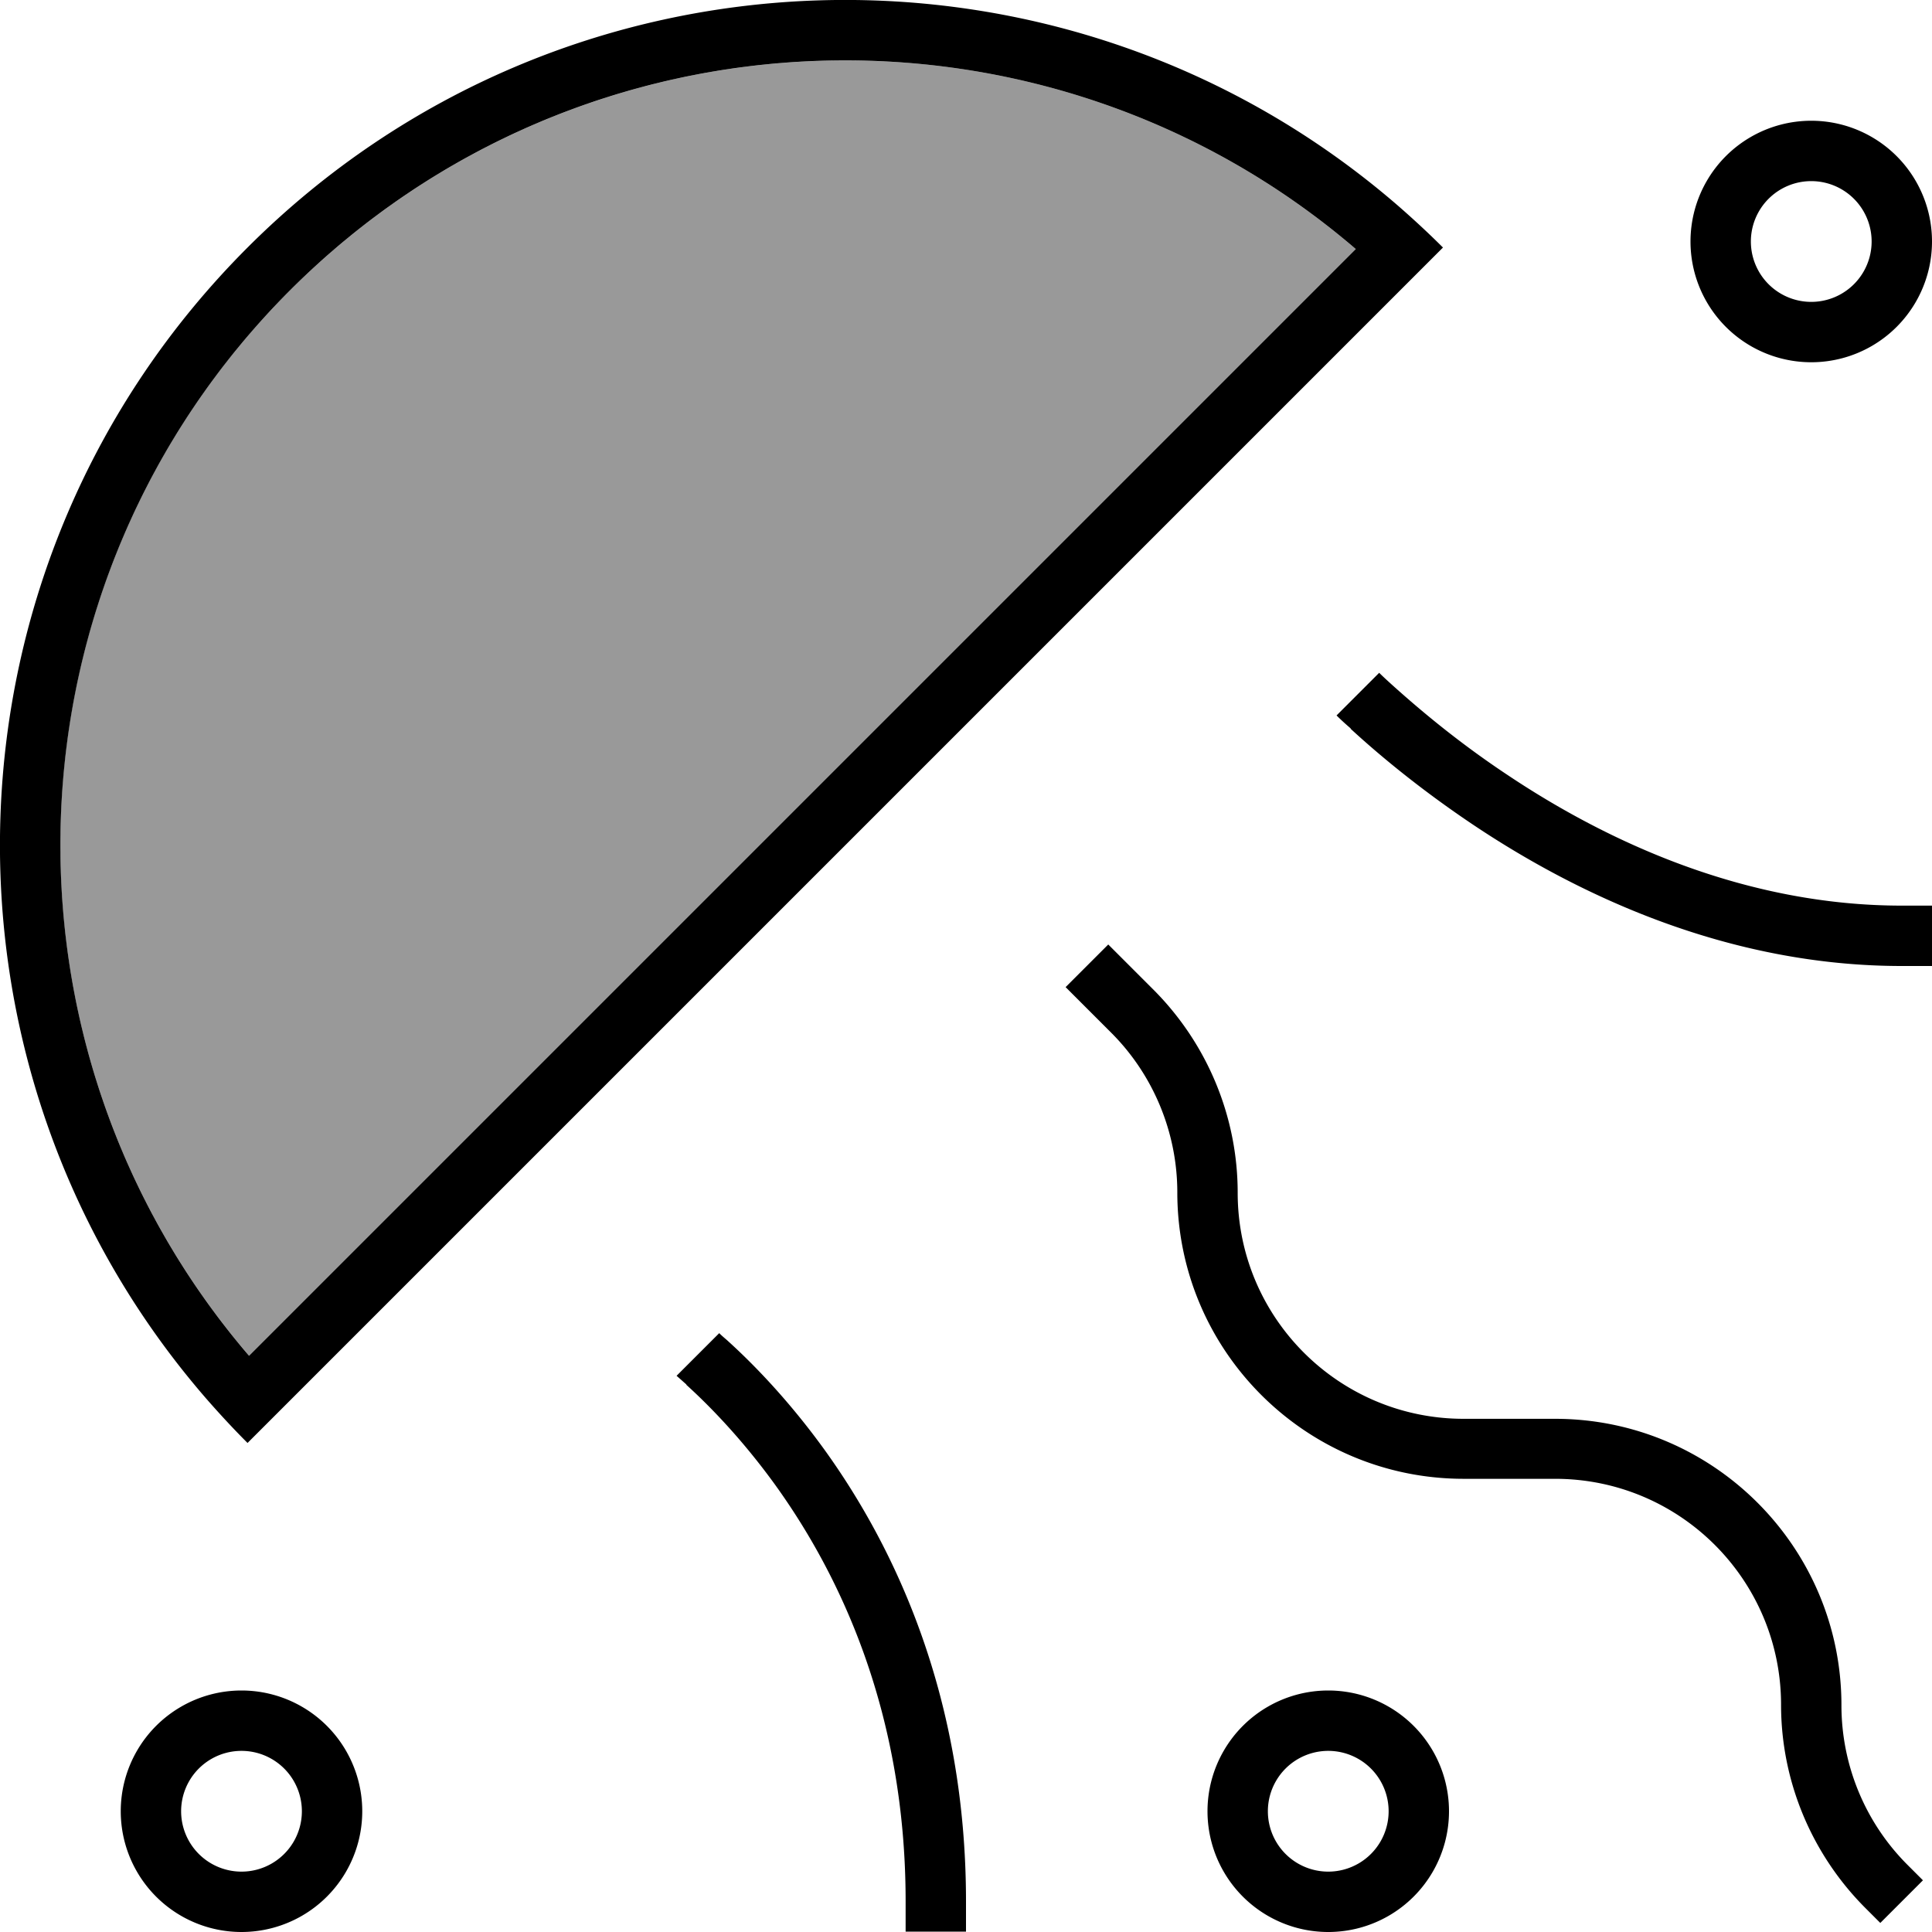 <svg fill="currentColor" xmlns="http://www.w3.org/2000/svg" viewBox="0 0 512 512"><!--! Font Awesome Pro 7.0.1 by @fontawesome - https://fontawesome.com License - https://fontawesome.com/license (Commercial License) Copyright 2025 Fonticons, Inc. --><path opacity=".4" fill="currentColor" d="M66 359.3L359.3 66C277.6-4.1 154.4-.5 76.9 76.9S-4.1 277.6 66 359.3z"/><path fill="currentColor" d="M76.9 76.9C154.4-.5 277.6-4.1 359.3 66L66 359.3C-4.1 277.6-.5 154.3 76.9 76.9zM370.7 54.7c-88-76.4-221.4-72.8-305.1 10.9S-21.7 282.7 54.7 370.7c3.5 4 7.1 7.9 10.9 11.7l11.3-11.3 294.2-294.2 11.3-11.3c-3.8-3.8-7.7-7.4-11.7-10.9zM496 64a16 16 0 1 1 -32 0 16 16 0 1 1 32 0zm-48 0a32 32 0 1 0 64 0 32 32 0 1 0 -64 0zM352 464a16 16 0 1 1 0 32 16 16 0 1 1 0-32zm0 48a32 32 0 1 0 0-64 32 32 0 1 0 0 64zM80 480a16 16 0 1 1 -32 0 16 16 0 1 1 32 0zm-48 0a32 32 0 1 0 64 0 32 32 0 1 0 -64 0zM181.9 367c6.4 5.8 15 14.7 23.6 26.6 17.2 23.9 34.5 60.3 34.5 110.3l0 8 16 0 0-8c0-54-18.7-93.6-37.5-119.7-9.4-13-18.8-22.7-25.9-29.1-.7-.6-1.4-1.2-2-1.8l-11.3 11.3c.8 .7 1.7 1.5 2.6 2.3zm112.6-93.3c11.2 11.2 17.5 26.5 17.5 42.3 0 41.9 34 75.9 75.9 75.9l24.2 0c33.1 0 59.9 26.8 59.9 59.9 0 20.1 8 39.4 22.2 53.7l4.1 4.1 11.3-11.3-4.1-4.1C494.3 483 488 467.8 488 451.9 488 410 454 376 412.1 376l-24.2 0c-33.1 0-59.9-26.8-59.9-59.9 0-20.1-8-39.4-22.2-53.7l-12.1-12.1-11.3 11.3 12.1 12.1zM358 193.2c7.6 7 18.7 16.2 32.6 25.5 27.7 18.5 67.3 37.3 113.4 37.3l8 0 0-16-8 0c-41.8 0-78.3-17.1-104.6-34.7-13.1-8.7-23.5-17.5-30.7-24-1.1-1-2.2-2-3.2-3l-11.3 11.3c1.1 1.1 2.3 2.2 3.7 3.4z"/></svg>